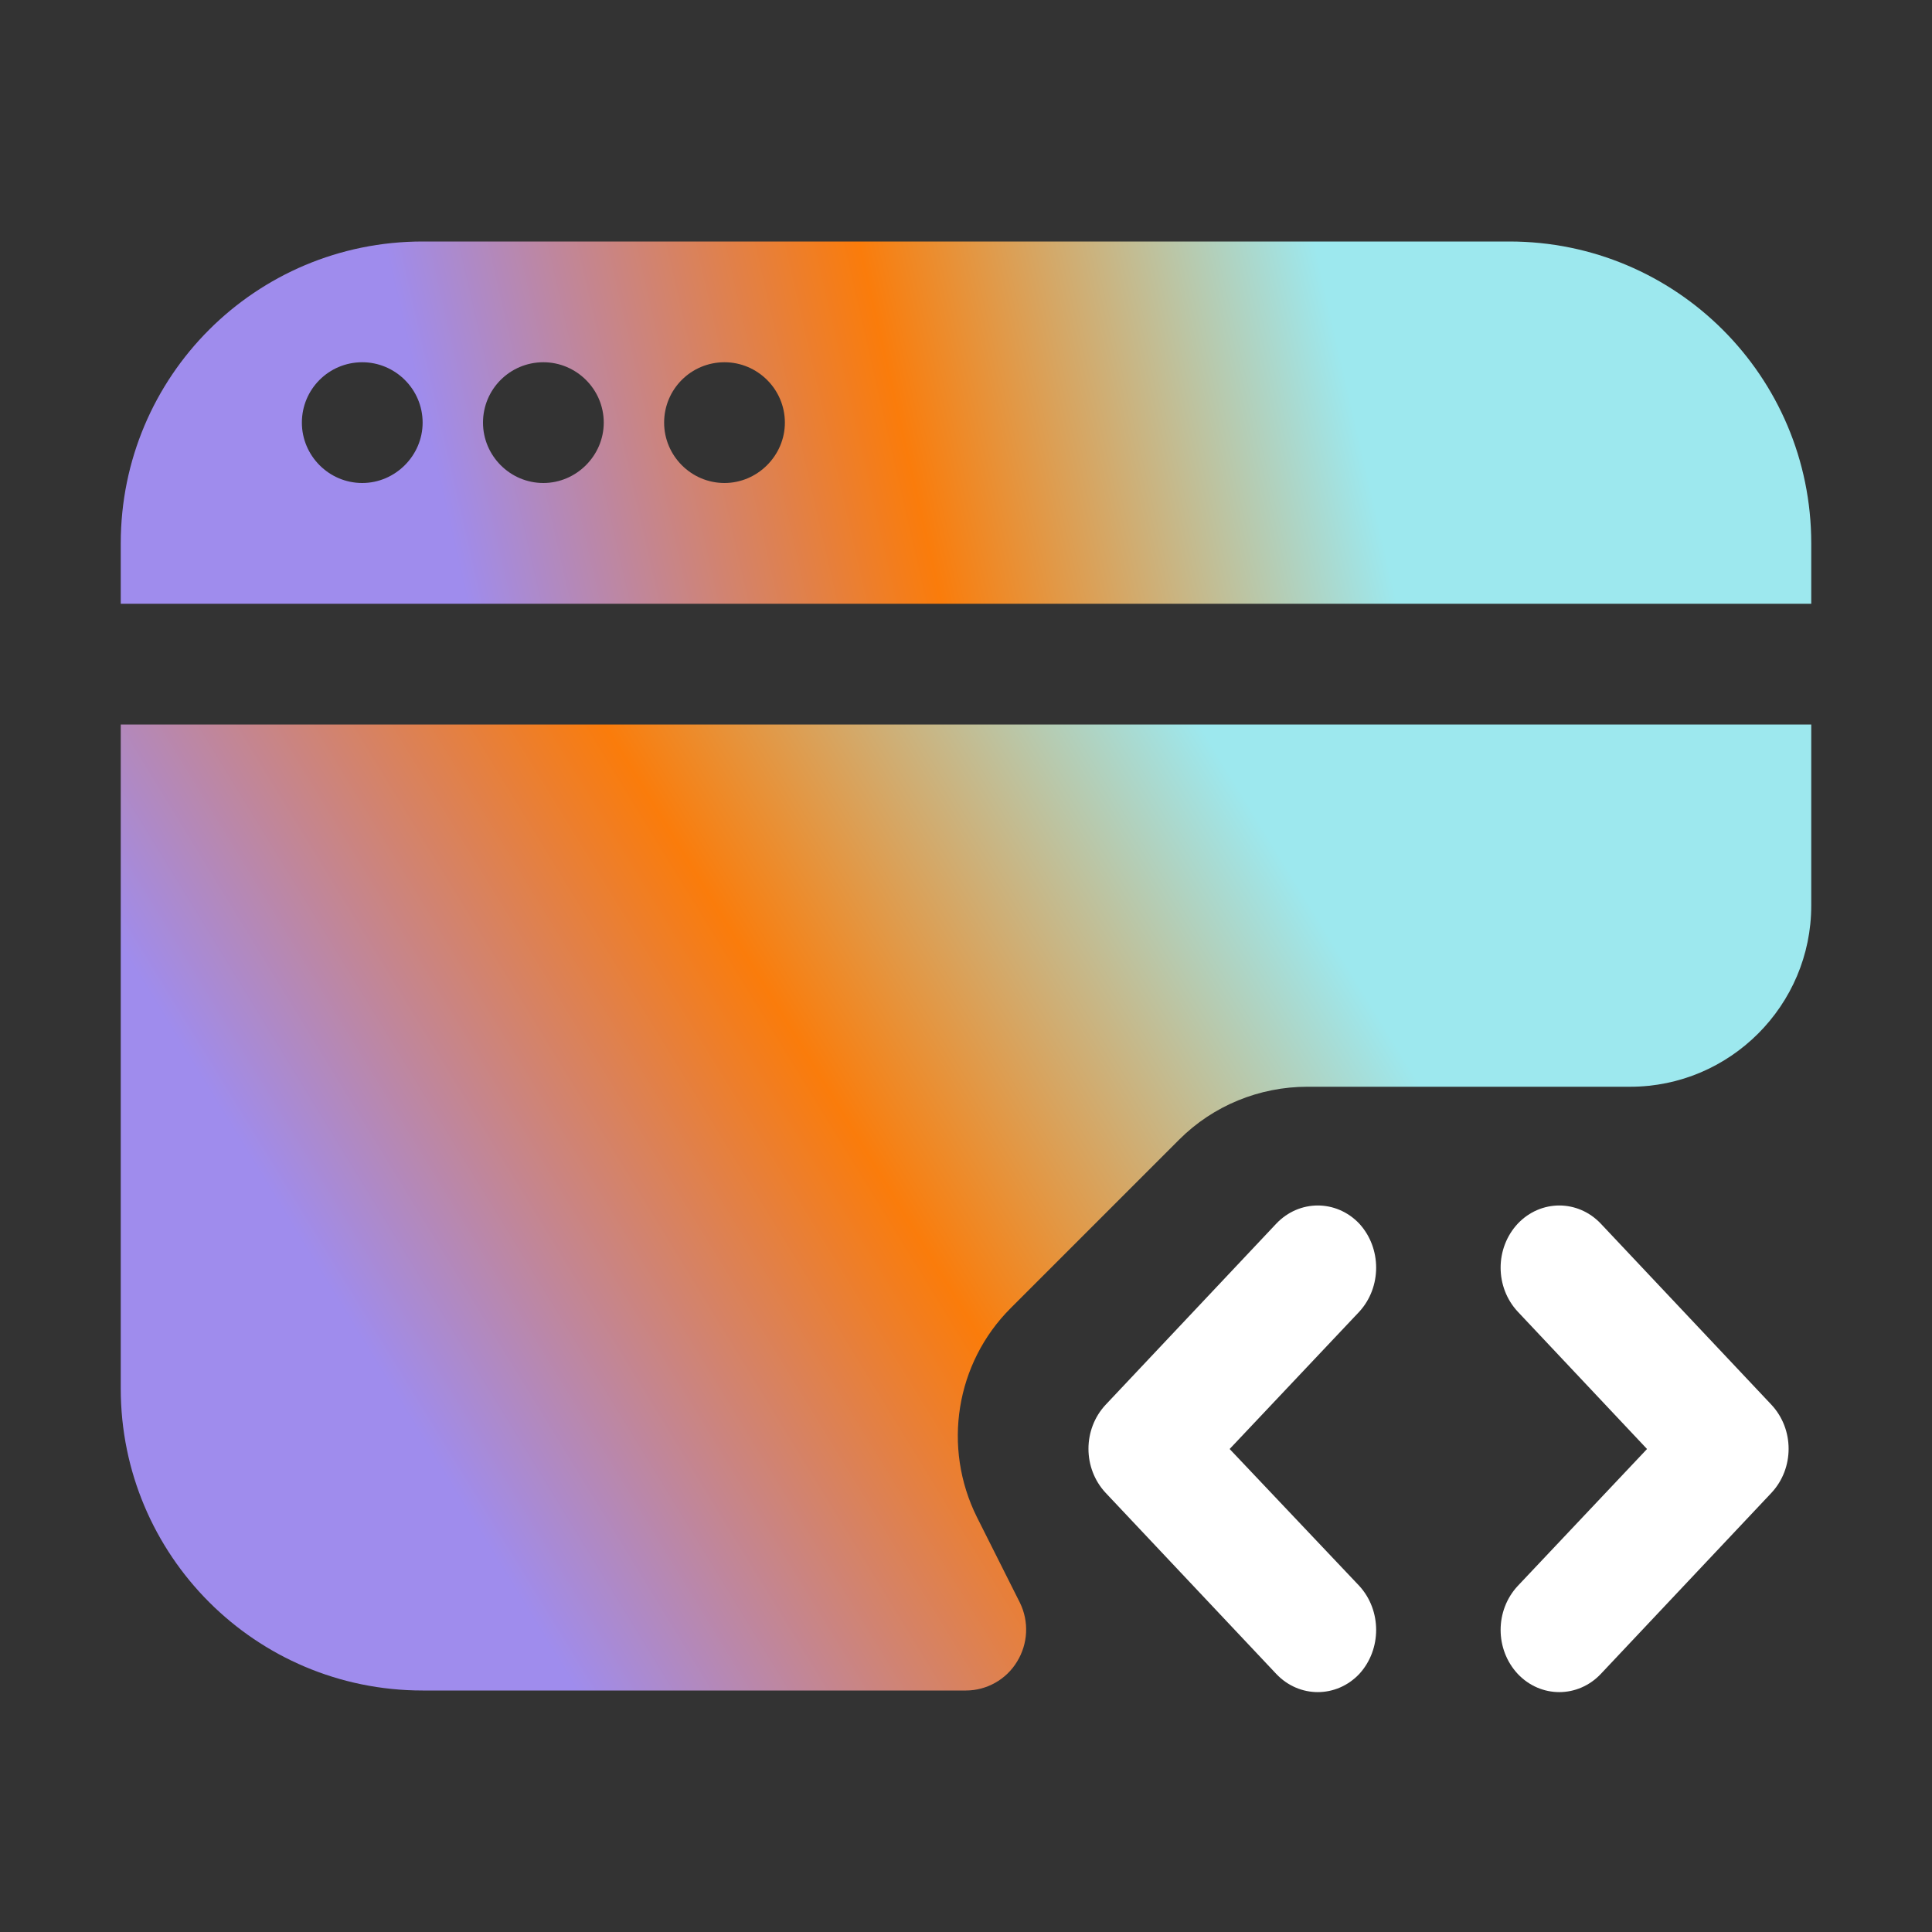 <svg width="48" height="48" viewBox="0 0 48 48" fill="none" xmlns="http://www.w3.org/2000/svg" xmlns:xlink="http://www.w3.org/1999/xlink">
	<rect x="0" y="0" width="48" height="48" fill="#333333" stroke="none"/>
	<desc>
			Created with Pixso.
	</desc>
	<defs>
		<linearGradient id="paint_linear_2126_295_0" x1="33.122" y1="23.409" x2="11.163" y2="36.859" gradientUnits="userSpaceOnUse">
			<stop stop-color="#9DE8EE"/>
			<stop offset="0" stop-color="#9DE8EE"/>
			<stop offset="0.49" stop-color="#FA7C0B"/>
			<stop offset="1" stop-color="#9F8CED"/>
		</linearGradient>
		<linearGradient id="paint_linear_2126_297_0" x1="33.122" y1="8.028" x2="11.163" y2="13.072" gradientUnits="userSpaceOnUse">
			<stop stop-color="#9DE8EE"/>
			<stop offset="0" stop-color="#9DE8EE"/>
			<stop offset="0.49" stop-color="#FA7C0B"/>
			<stop offset="1" stop-color="#9F8CED"/>
		</linearGradient>
	</defs>
	<mask id="mask2126_293" mask-type="alpha" maskUnits="userSpaceOnUse" x="0" y="0" width="48" height="48">
		<path id="Vector" d="M0 0L48 0L48 48L0 48L0 0Z" fill="#000000" fill-opacity="1" fill-rule="evenodd"/>
	</mask>
	<g mask="url(#mask2126_293)">
		<path id="Vector" d="M3 21C3 16.85 3 20.25 3 18L45 18C45 21.75 45 16.85 45 21L45 22.5C45 24.98 42.98 27 40.5 27L32.48 27C31.29 27 30.14 27.47 29.3 28.31L25.11 32.5C23.74 33.87 23.41 35.96 24.27 37.69L25.34 39.82C25.57 40.29 25.54 40.84 25.27 41.28C25 41.73 24.51 42 24 42L10.5 42C6.35 42 3 38.64 3 34.5L3 21Z" fill="url(#paint_linear_2126_295_0)" fill-opacity="1" fill-rule="evenodd"/>
		<path id="Vector" d="M33.77 39.4C34.33 40.01 34.33 40.98 33.77 41.59C33.2 42.19 32.28 42.19 31.71 41.59L27.47 37.09C26.9 36.48 26.9 35.51 27.47 34.9L31.71 30.4C32.28 29.8 33.2 29.8 33.77 30.4C34.33 31.01 34.33 31.98 33.77 32.59L30.55 36L33.77 39.4ZM37.71 32.59C37.14 31.98 37.14 31.01 37.71 30.4C38.28 29.8 39.2 29.8 39.77 30.4L44.01 34.9C44.58 35.51 44.58 36.48 44.01 37.09L39.77 41.59C39.2 42.19 38.28 42.19 37.71 41.59C37.14 40.98 37.14 40.01 37.71 39.4L40.92 36L37.71 32.59Z" fill="#FFFFFF" fill-opacity="1" fill-rule="evenodd"/>
		<path id="Vector" d="M10.5 6C6.35 6 3 9.35 3 13.5L3 15L45 15L45 13.5C45 9.35 41.64 6 37.5 6L10.5 6ZM9 12C9.82 12 10.5 11.32 10.5 10.5C10.5 9.67 9.82 9 9 9C8.17 9 7.5 9.67 7.5 10.5C7.5 11.32 8.17 12 9 12ZM13.5 12C14.32 12 15 11.32 15 10.5C15 9.67 14.32 9 13.5 9C12.67 9 12 9.67 12 10.5C12 11.32 12.67 12 13.5 12ZM19.5 10.5C19.5 11.32 18.82 12 18 12C17.17 12 16.5 11.32 16.5 10.5C16.5 9.67 17.17 9 18 9C18.82 9 19.5 9.67 19.5 10.5Z" fill="url(#paint_linear_2126_297_0)" fill-opacity="1" fill-rule="evenodd"/>
	</g>
</svg>
